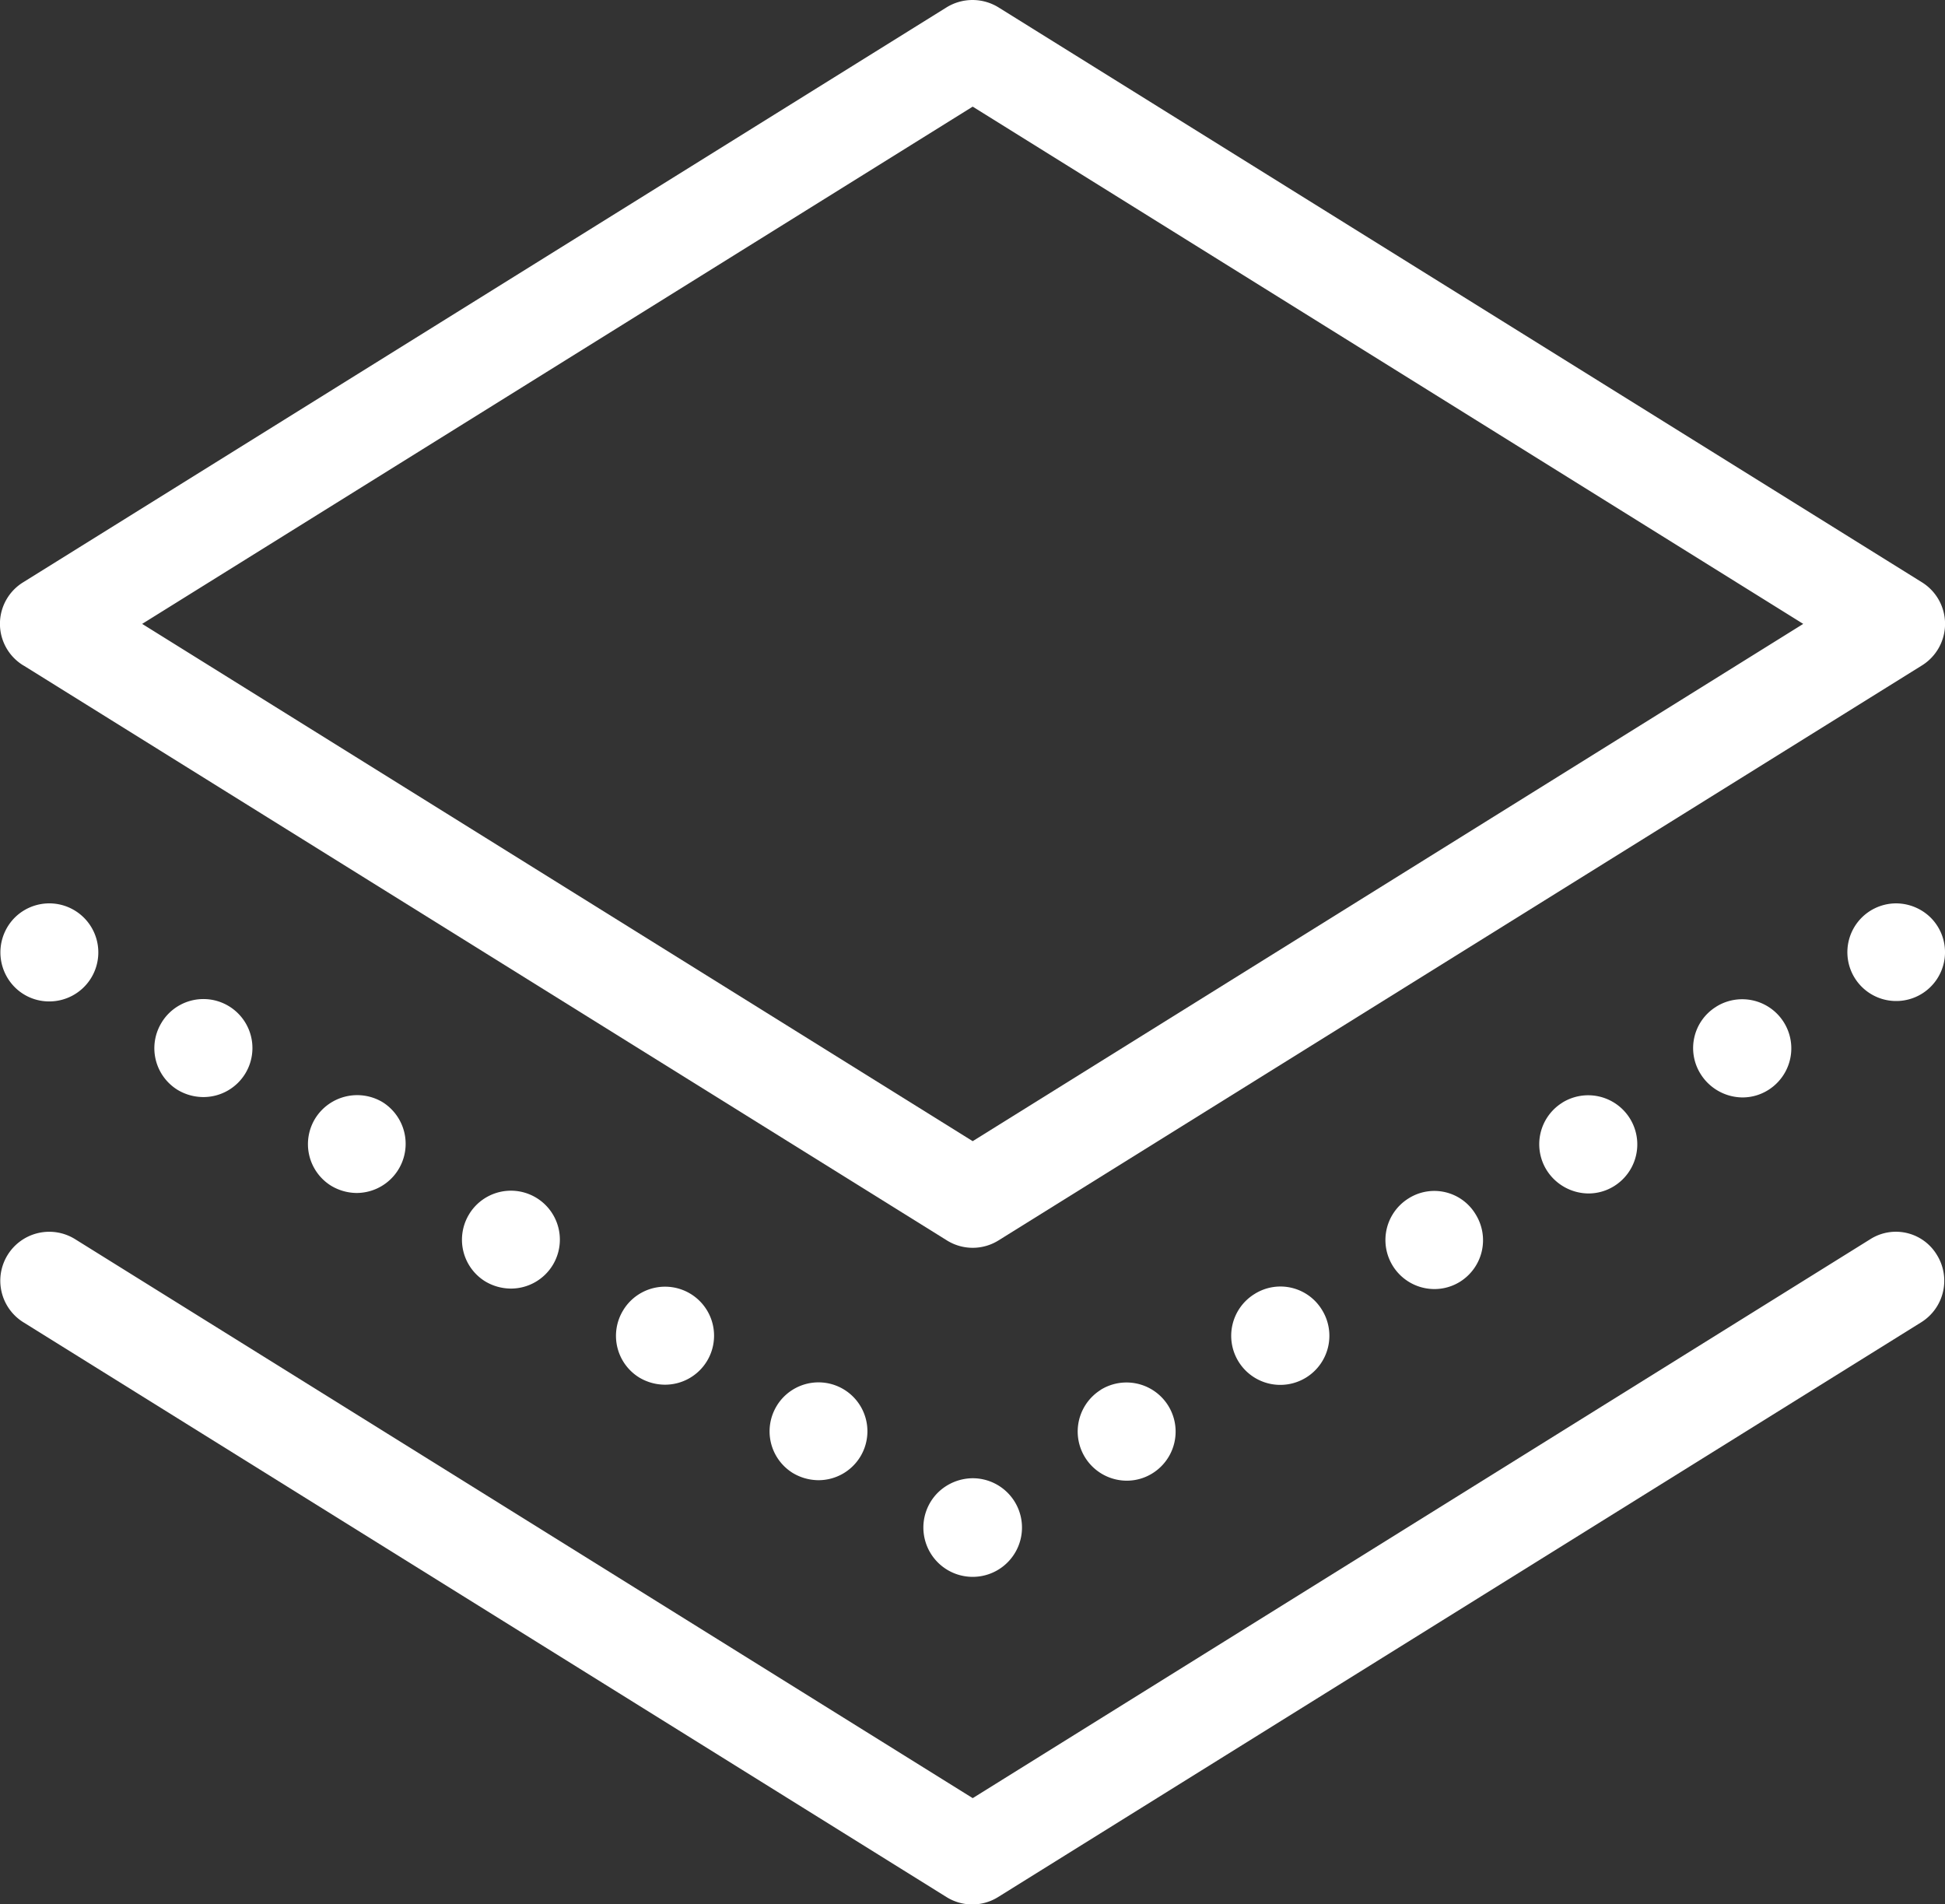 <svg id="layers" xmlns="http://www.w3.org/2000/svg" width="88.602" height="86.741" viewBox="0 0 88.602 86.741">
  <rect x="0" y="0" width="88.602" height="86.741" fill="#333333" stroke="none"/>
  <g id="Groupe_1096" data-name="Groupe 1096" transform="translate(0 0)">
    <path id="Tracé_464" data-name="Tracé 464" d="M1.079,35.316,43.138,61.5a2.219,2.219,0,0,0,2.345,0L87.541,35.316a2.229,2.229,0,0,0,0-3.8L45.483,5.335a2.252,2.252,0,0,0-2.363,0L1.061,31.519a2.219,2.219,0,0,0,.019,3.8ZM44.31,9.857l37.834,23.56L44.31,56.978,6.476,33.417Z" transform="translate(0 -5)" fill="#fff"/>
    <path id="Tracé_465" data-name="Tracé 465" d="M454.333,226.1a2.224,2.224,0,1,0,1.582.651A2.255,2.255,0,0,0,454.333,226.1Z" transform="translate(-367.964 -184.953)" fill="#fff"/>
    <path id="Tracé_466" data-name="Tracé 466" d="M415.49,249.922a2.214,2.214,0,0,0-.707,3.071,2.27,2.27,0,0,0,1.9,1.061,2.2,2.2,0,0,0,1.172-.335,2.236,2.236,0,0,0-2.363-3.8Z" transform="translate(-337.31 -204.068)" fill="#fff"/>
    <path id="Tracé_467" data-name="Tracé 467" d="M302.49,320.242a2.236,2.236,0,1,0,3.071.726A2.214,2.214,0,0,0,302.49,320.242Z" transform="translate(-245.339 -261.304)" fill="#fff"/>
    <path id="Tracé_468" data-name="Tracé 468" d="M264.826,343.722a2.239,2.239,0,0,0,1.191,4.131,2.2,2.2,0,0,0,1.172-.335,2.236,2.236,0,0,0-2.363-3.8Z" transform="translate(-214.691 -280.411)" fill="#fff"/>
    <path id="Tracé_469" data-name="Tracé 469" d="M340.168,296.822a2.233,2.233,0,0,0,1.172,4.131,2.2,2.2,0,0,0,1.172-.335,2.23,2.23,0,0,0,.707-3.071A2.194,2.194,0,0,0,340.168,296.822Z" transform="translate(-276 -242.239)" fill="#fff"/>
    <path id="Tracé_470" data-name="Tracé 470" d="M377.826,273.422a2.23,2.23,0,0,0-.707,3.071,2.27,2.27,0,0,0,1.9,1.061,2.2,2.2,0,0,0,1.172-.335,2.236,2.236,0,0,0-2.363-3.8Z" transform="translate(-306.662 -223.194)" fill="#fff"/>
    <path id="Tracé_471" data-name="Tracé 471" d="M226.751,367.451a2.246,2.246,0,1,0,1.582-.651A2.288,2.288,0,0,0,226.751,367.451Z" transform="translate(-184.023 -299.469)" fill="#fff"/>
    <path id="Tracé_472" data-name="Tracé 472" d="M188.719,344.4a2.23,2.23,0,0,0,.707,3.071,2.294,2.294,0,0,0,1.172.335,2.228,2.228,0,1,0-1.88-3.406Z" transform="translate(-153.323 -280.386)" fill="#fff"/>
    <path id="Tracé_473" data-name="Tracé 473" d="M38.119,250.568a2.23,2.23,0,0,0,.707,3.071,2.294,2.294,0,0,0,1.172.335,2.232,2.232,0,1,0-1.88-3.406Z" transform="translate(-30.749 -204.005)" fill="#fff"/>
    <path id="Tracé_474" data-name="Tracé 474" d="M151.119,320.968a2.23,2.23,0,0,0,.707,3.071,2.294,2.294,0,0,0,1.172.335,2.232,2.232,0,1,0-1.88-3.406Z" transform="translate(-122.72 -261.304)" fill="#fff"/>
    <path id="Tracé_475" data-name="Tracé 475" d="M113.419,297.5a2.23,2.23,0,0,0,.707,3.071,2.294,2.294,0,0,0,1.172.335,2.229,2.229,0,1,0-1.88-3.406Z" transform="translate(-92.036 -242.214)" fill="#fff"/>
    <path id="Tracé_476" data-name="Tracé 476" d="M75.719,274.1a2.23,2.23,0,0,0,.707,3.071,2.294,2.294,0,0,0,1.172.335,2.239,2.239,0,0,0,1.191-4.131A2.252,2.252,0,0,0,75.719,274.1Z" transform="translate(-61.352 -223.168)" fill="#fff"/>
    <path id="Tracé_477" data-name="Tracé 477" d="M2.333,230.566a2.233,2.233,0,1,0-1.582-3.815,2.246,2.246,0,0,0,0,3.164A2.209,2.209,0,0,0,2.333,230.566Z" transform="translate(-0.081 -184.953)" fill="#fff"/>
    <path id="Tracé_478" data-name="Tracé 478" d="M85.262,306.819,44.376,332.277,3.49,306.819A2.228,2.228,0,1,0,1.126,310.6l42.058,26.184a2.219,2.219,0,0,0,2.345,0L87.588,310.6a2.23,2.23,0,0,0,.707-3.071A2.179,2.179,0,0,0,85.262,306.819Z" transform="translate(-0.065 -250.375)" fill="#fff"/>
  </g>
</svg>
